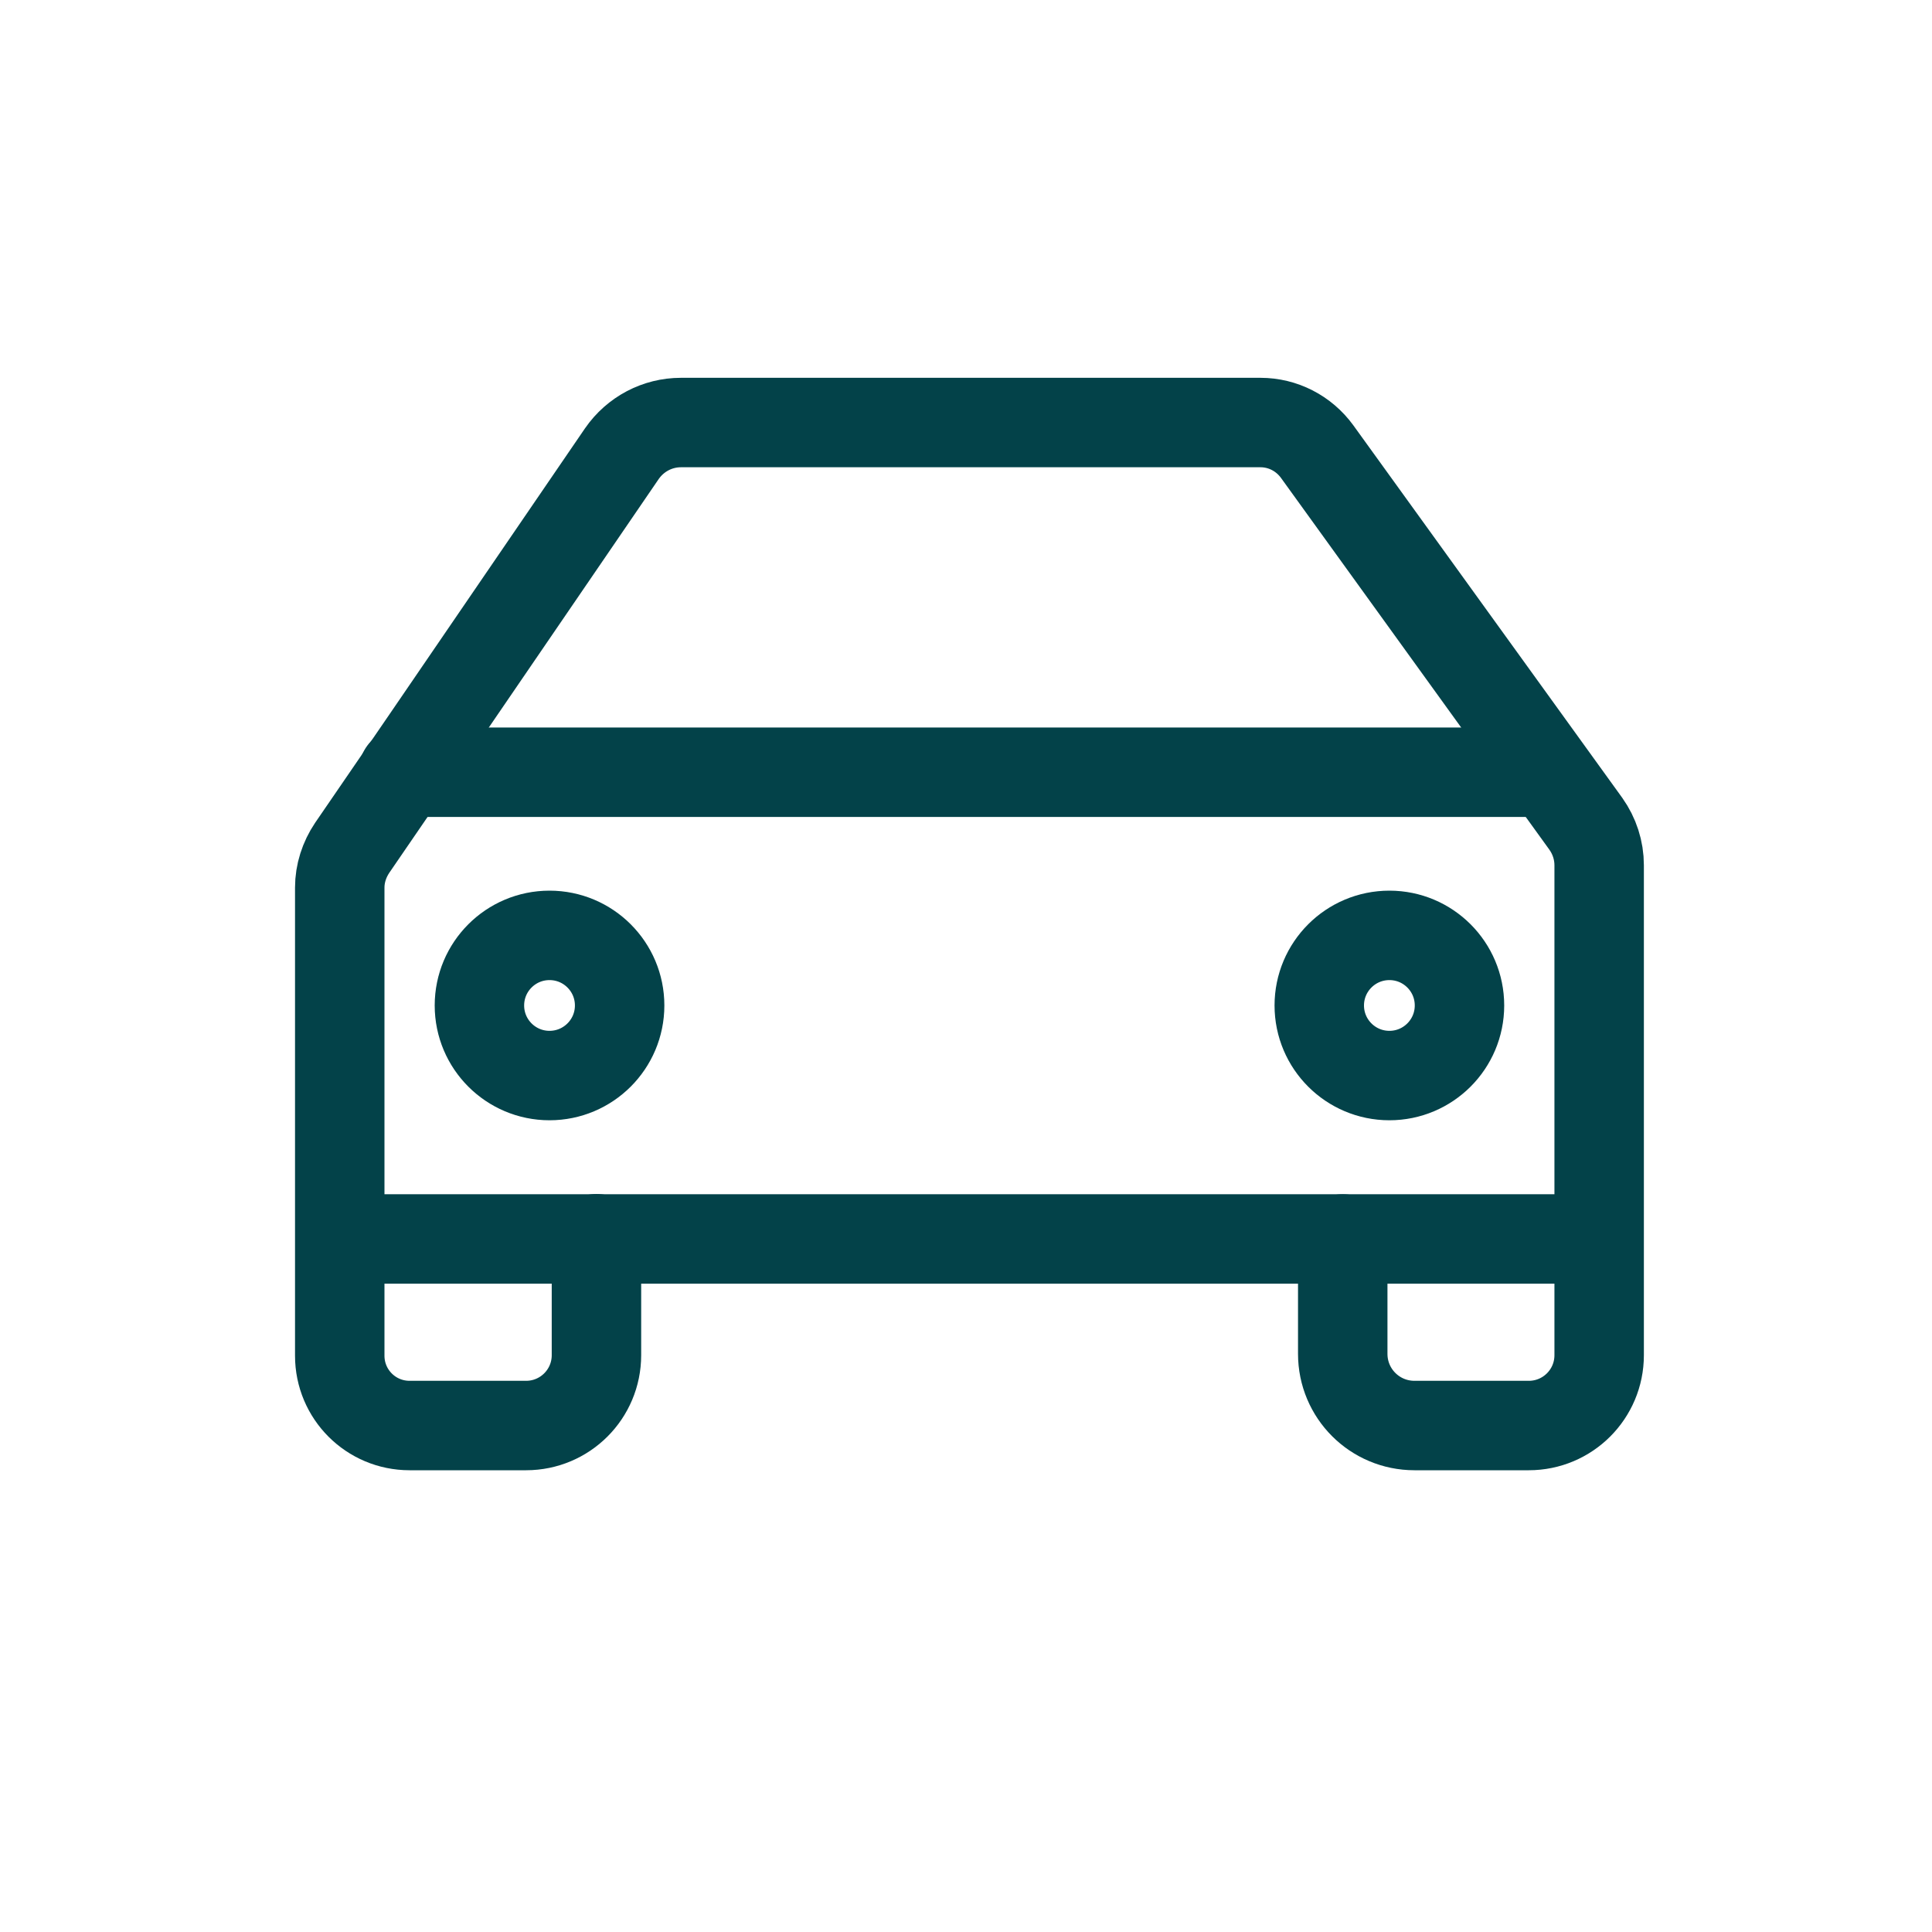 <svg width="54" height="54" viewBox="0 0 54 54" fill="none" xmlns="http://www.w3.org/2000/svg">
<path d="M37.53 34.629V37.839C37.53 38.949 38.425 39.844 39.536 39.844H42.73C43.817 39.844 44.697 38.965 44.697 37.877V24.184C44.697 23.768 44.566 23.366 44.326 23.027L36.813 12.62C36.442 12.111 35.856 11.81 35.231 11.81H19.031C18.375 11.81 17.758 12.134 17.38 12.682L11.926 20.659L9.843 23.698C9.62 24.03 9.496 24.416 9.496 24.809V37.892C9.496 38.972 10.368 39.844 11.448 39.844H14.704C15.791 39.844 16.671 38.965 16.671 37.877V34.622" stroke="#034249" stroke-width="2.5" stroke-linecap="round" stroke-linejoin="round"/>
<path d="M43.069 21.584H11.271" stroke="#034249" stroke-width="2.5" stroke-linecap="round" stroke-linejoin="round"/>
<path d="M9.82 34.629H43.725" stroke="#034249" stroke-width="2.5" stroke-linecap="round" stroke-linejoin="round"/>
<path d="M15.359 30.062C16.441 30.062 17.319 29.185 17.319 28.103C17.319 27.021 16.441 26.144 15.359 26.144C14.277 26.144 13.4 27.021 13.4 28.103C13.4 29.185 14.277 30.062 15.359 30.062Z" stroke="#034249" stroke-width="2.5" stroke-linecap="round" stroke-linejoin="round"/>
<path d="M38.834 30.062C39.916 30.062 40.793 29.185 40.793 28.103C40.793 27.021 39.916 26.144 38.834 26.144C37.752 26.144 36.874 27.021 36.874 28.103C36.874 29.185 37.752 30.062 38.834 30.062Z" stroke="#034249" stroke-width="2.5" stroke-linecap="round" stroke-linejoin="round"/>
</svg>
